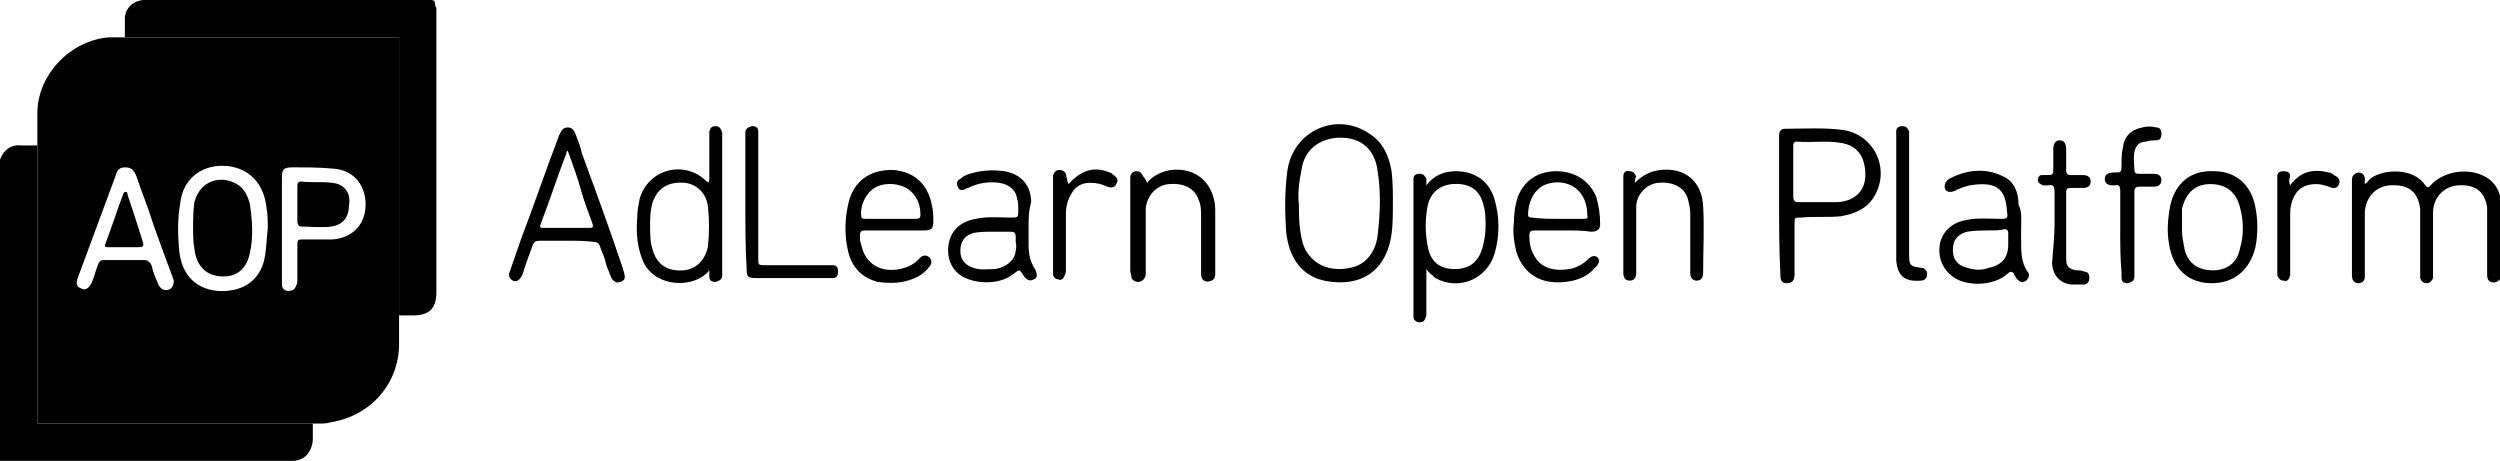 <?xml version="1.0" encoding="utf-8"?>
<!-- Generator: Adobe Illustrator 18.0.0, SVG Export Plug-In . SVG Version: 6.00 Build 0)  -->
<!DOCTYPE svg PUBLIC "-//W3C//DTD SVG 1.1//EN" "http://www.w3.org/Graphics/SVG/1.1/DTD/svg11.dtd">
<svg version="1.1" id="Layer_1" xmlns="http://www.w3.org/2000/svg" xmlns:xlink="http://www.w3.org/1999/xlink" x="0px" y="0px"
	 width="194.2px" height="35.8px" viewBox="0 0 194.2 35.8" enable-background="new 0 0 194.2 35.8" xml:space="preserve">
<path d="M194.2,21.7c-0.2,0.2-0.4,0.3-0.7,0.2c-0.3-0.1-0.3-0.4-0.3-0.7c0-1.5,0-2.9,0-4.4c0-0.2,0-0.5,0-0.7
	c-0.2-1.3-1-1.8-2.3-1.7c-1.1,0.1-1.9,1-1.9,2.1c0,1.5,0,3.1,0,4.6c0,0.2,0,0.3,0,0.5c-0.1,0.2-0.2,0.4-0.5,0.4
	c-0.2,0-0.4-0.1-0.5-0.4c0-0.1,0-0.3,0-0.4c0-1.5,0-2.9,0-4.4c0-0.2,0-0.4,0-0.6c-0.2-1.4-1-1.9-2.4-1.8c-1.1,0.1-1.9,1-1.9,2.2
	c0,1.5,0,3,0,4.5c0,0.1,0,0.3,0,0.4c0,0.3-0.2,0.5-0.5,0.5c-0.3,0-0.5-0.2-0.5-0.6c0-2.5,0-4.9,0-7.4c0-0.3,0.1-0.5,0.5-0.6
	c0.3,0,0.5,0.2,0.5,0.5c0,0.1,0,0.2,0,0.4c0.2-0.1,0.3-0.3,0.4-0.4c1-0.8,3.4-0.9,4.3,0.5c0.2,0.2,0.2,0.2,0.4,0
	c1-1.1,2.9-1.4,4.2-0.7c0.6,0.3,1,0.8,1.2,1.5c0,0.1,0.1,0.3,0.1,0.4C194.2,17.6,194.2,19.6,194.2,21.7z"/>
<path d="M108.2,15.6c0,1.4,0,2.5-0.3,3.5c-0.7,2.3-2.5,3-4.4,2.8c-2.3-0.2-3.4-1.8-3.6-4c-0.1-1.5-0.1-3.1,0.1-4.6
	c0.4-3.1,3.8-4.7,6.4-2.9c1.1,0.7,1.5,1.8,1.7,2.9C108.2,14.2,108.2,15,108.2,15.6z M100.9,15.9c0,0.6,0,1.3,0.1,2
	c0.1,0.6,0.2,1.3,0.6,1.8c0.7,1,1.9,1.4,3.3,1.1c1.1-0.2,1.9-1.1,2.1-2.4c0.2-1.7,0.3-3.4,0-5.2c-0.2-1.5-1.2-2.6-3.1-2.5
	c-1.5,0.1-2.6,1-2.8,2.5C100.9,14.2,100.8,15,100.9,15.9z"/>
<path d="M44,18.7c-0.7,0-1.4,0-2.1,0c-0.3,0-0.4,0.1-0.5,0.3c-0.3,0.8-0.6,1.6-0.8,2.3c-0.1,0.2-0.2,0.4-0.4,0.5
	c-0.2,0.1-0.4,0-0.5-0.1c-0.2-0.2-0.2-0.4-0.1-0.6c0.3-0.9,0.6-1.7,0.9-2.6c1-2.6,1.9-5.3,2.9-7.9c0-0.1,0.1-0.2,0.1-0.2
	c0.1-0.3,0.3-0.5,0.6-0.5c0.3,0,0.5,0.2,0.6,0.5c0.2,0.5,0.4,1,0.5,1.5c1.1,3,2.2,6,3.2,9c0,0.1,0.1,0.2,0.1,0.4
	c0.1,0.3,0,0.5-0.3,0.6c-0.3,0.1-0.5,0-0.7-0.3c-0.2-0.5-0.4-0.9-0.5-1.4c-0.1-0.4-0.3-0.7-0.4-1.1c-0.1-0.2-0.2-0.3-0.4-0.3
	C45.5,18.7,44.8,18.7,44,18.7z M44.1,11.7C44,11.8,44,11.8,44,11.9c-0.7,1.8-1.3,3.7-2,5.5c-0.1,0.3,0,0.3,0.2,0.3
	c1.2,0,2.4,0,3.6,0c0.3,0,0.3-0.1,0.2-0.4c-0.3-0.8-0.6-1.6-0.8-2.3C44.9,13.9,44.5,12.8,44.1,11.7z"/>
<path d="M138.2,15.9c0-1.8,0-3.6,0-5.3c0-0.4,0.1-0.6,0.5-0.6c1.5,0,3-0.1,4.5,0.1c2.5,0.4,3.7,3.2,2.3,5.3
	c-0.6,0.9-1.5,1.2-2.5,1.4c-1,0.1-2.1,0-3.1,0.1c-0.5,0-0.5,0-0.5,0.5c0,1.2,0,2.4,0,3.6c0,0.1,0,0.2,0,0.3c0,0.5-0.2,0.7-0.6,0.7
	c-0.4,0-0.5-0.2-0.5-0.7c0,0,0,0,0,0C138.2,19.3,138.2,17.6,138.2,15.9z M139.3,13.3c0,0.7,0,1.3,0,2c0,0.2,0.1,0.4,0.3,0.4
	c1.1,0,2.1,0,3.2,0c1.3-0.1,2.1-0.9,2.1-2.1c0-1.4-0.6-2.3-1.9-2.5c-1.1-0.2-2.3,0-3.4-0.1c-0.3,0-0.3,0.2-0.3,0.4
	C139.3,11.9,139.3,12.6,139.3,13.3z"/>
<path d="M55.1,21C54,22.4,51,22.4,50,20.4c-0.5-1.1-0.6-2.3-0.5-3.5c0-0.5,0.1-1,0.2-1.5c0.7-2.3,3.5-3,5.2-1.3c0,0,0.1,0,0.1,0.1
	c0.1-0.1,0.1-0.2,0.1-0.3c0-1.1,0-2.2,0-3.2c0-0.2,0-0.3,0-0.5c0.1-0.3,0.2-0.4,0.5-0.4c0.3,0,0.4,0.2,0.5,0.5c0,0.1,0,0.2,0,0.3
	c0,3.5,0,7,0,10.5c0,0.1,0,0.2,0,0.3c0,0.3-0.2,0.4-0.5,0.5c-0.3,0-0.5-0.1-0.5-0.4C55.1,21.3,55.1,21.2,55.1,21z M50.5,17.6
	c0,0.6,0,1.2,0.2,1.8c0.3,1.1,1.1,1.7,2.4,1.6c1-0.1,1.7-0.8,1.9-1.9c0.1-1,0.1-2,0-3c-0.1-1.1-0.9-1.8-1.8-1.9
	c-1.3-0.1-2.1,0.4-2.5,1.5C50.5,16.4,50.5,17,50.5,17.6z"/>
<path d="M110.8,20.9c0,1.2,0,2.3,0,3.5c0,0.2-0.1,0.5-0.3,0.6c-0.3,0.1-0.6,0-0.7-0.3c0-0.1,0-0.2,0-0.3c0-3.4,0-6.8,0-10.2
	c0-0.1,0-0.2,0-0.3c0-0.3,0.2-0.4,0.5-0.4c0.3,0,0.4,0.2,0.5,0.4c0,0.1,0,0.3,0,0.5c0.6-0.8,1.4-1.1,2.3-1.1c1.5,0,2.6,0.8,3,2.2
	c0.4,1.4,0.4,2.8,0,4.2c-0.6,2-2.8,2.9-4.6,1.9C111.3,21.4,111,21.2,110.8,20.9z M115.4,17.6c0-0.6,0-1.2-0.2-1.8
	c-0.3-1.1-1.1-1.6-2.4-1.5c-1,0.1-1.7,0.7-1.9,1.7c-0.2,1-0.2,2.1,0,3.1c0.2,1.2,0.9,1.8,2.1,1.8c1.2,0,1.9-0.6,2.2-1.8
	C115.3,18.7,115.4,18.1,115.4,17.6z"/>
<path d="M157,17.8c0,0.3,0,0.6,0,0.9c0,0.8,0,1.7,0.5,2.4c0.2,0.2,0.1,0.5-0.1,0.7c-0.3,0.2-0.5,0.1-0.7-0.1
	c-0.1-0.1-0.1-0.2-0.2-0.3c-0.1-0.3-0.3-0.4-0.6-0.1c-1,0.9-3.1,1-4.2,0.2c-0.8-0.6-1.2-1.5-1-2.6c0.2-0.9,0.9-1.6,2-1.8
	c0.9-0.2,1.8-0.1,2.7-0.1c0.5,0,0.6,0,0.5-0.6c0,0,0,0,0,0c-0.1-1.9-1-2.3-2.9-2c-0.4,0.1-0.7,0.2-1.1,0.4c-0.4,0.2-0.7,0.1-0.8-0.1
	c-0.1-0.3,0-0.6,0.3-0.8c1.3-0.7,2.8-0.9,4.2-0.2c0.9,0.4,1.2,1.3,1.2,2.2C157.1,16.5,157,17.1,157,17.8C157,17.8,157,17.8,157,17.8
	z M154.4,17.9c-0.4,0-1,0-1.6,0.1c-0.7,0.2-1.1,0.6-1.1,1.4c0,0.7,0.3,1.2,1.1,1.4c0.6,0.2,1.2,0.2,1.7,0c1-0.2,1.5-0.8,1.5-1.8
	c0-0.3,0-0.6,0-0.9c0-0.2-0.1-0.3-0.3-0.3C155.4,17.9,155,17.9,154.4,17.9z"/>
<path d="M79.9,17.6c0,0.5,0,0.9,0,1.4c0,0.7,0.1,1.3,0.5,1.9c0.2,0.4,0.2,0.7-0.1,0.8c-0.3,0.2-0.6,0-0.8-0.3
	c-0.3-0.5-0.3-0.5-0.8-0.1c-1,0.8-2.8,0.8-3.9,0.2c-0.9-0.5-1.3-1.5-1.1-2.6c0.2-1,0.9-1.7,2.1-1.9c0.9-0.2,1.8-0.1,2.7-0.1
	c0.6,0,0.6,0,0.6-0.6c0-0.3,0-0.6-0.1-0.9c-0.1-0.7-0.7-1.1-1.4-1.2c-0.8-0.1-1.6,0-2.4,0.4c-0.1,0-0.2,0.1-0.2,0.1
	c-0.3,0.1-0.5,0.1-0.6-0.2c-0.1-0.2-0.1-0.5,0.2-0.6c0.3-0.3,0.7-0.4,1.1-0.5c0.8-0.2,1.6-0.2,2.3-0.1c1.3,0.2,2.1,1.1,2.1,2.4
	C79.9,16.4,79.9,17,79.9,17.6C79.9,17.6,79.9,17.6,79.9,17.6z M78.9,18.8c0-0.2,0-0.3,0-0.4c0-0.3-0.1-0.4-0.4-0.4
	c-0.5,0-0.9,0-1.4,0c-0.5,0-1,0-1.5,0.1c-0.7,0.2-1,0.7-1,1.4c0,0.7,0.4,1.1,1,1.3c0.5,0.2,1.1,0.1,1.7,0.1c0.6-0.1,1.2-0.4,1.5-1
	C78.9,19.6,79,19.1,78.9,18.8z"/>
<path d="M69.5,17.9c-0.8,0-1.5,0-2.3,0c-0.3,0-0.4,0.1-0.4,0.4c0,0.2,0,0.5,0.1,0.7c0.3,1.5,1.5,2.2,3,1.9c0.5-0.1,1-0.3,1.4-0.7
	c0.1-0.1,0.1-0.1,0.2-0.2c0.2-0.2,0.5-0.2,0.7,0c0.2,0.2,0.2,0.5,0,0.7c-0.5,0.7-1.2,1-2.1,1.2c-0.6,0.1-1.2,0.1-1.9,0
	c-1.2-0.3-2-1.1-2.3-2.3c-0.3-1.2-0.3-2.5,0-3.8c0.4-1.7,1.6-2.6,3.4-2.6c1.7,0.1,2.8,1.1,3.1,2.8c0.1,0.4,0.1,0.8,0.1,1.2
	c0,0.5-0.1,0.7-0.7,0.7C71.1,17.9,70.3,17.9,69.5,17.9C69.5,17.9,69.5,17.9,69.5,17.9z M69.1,17c0.7,0,1.3,0,2,0
	c0.2,0,0.4,0,0.4-0.3c0-0.7-0.2-1.3-0.7-1.8c-0.6-0.6-1.8-0.8-2.7-0.4c-0.8,0.4-1.3,1.4-1.2,2.3c0,0.2,0.2,0.2,0.3,0.2
	C67.8,17,68.5,17,69.1,17z"/>
<path d="M121.5,17.9c-0.8,0-1.5,0-2.3,0c-0.3,0-0.4,0.1-0.4,0.4c0,0.6,0.1,1.1,0.4,1.6c0.5,0.9,1.5,1.2,2.7,1
	c0.6-0.1,1.1-0.4,1.5-0.8c0.2-0.2,0.5-0.3,0.7-0.1c0.2,0.2,0.1,0.5-0.1,0.7c0,0-0.1,0.1-0.1,0.1c-0.6,0.7-1.4,1-2.3,1.1
	c-1.8,0.2-3.2-0.5-3.8-2.3c-0.2-0.8-0.3-1.6-0.2-2.3c0-0.7,0.1-1.4,0.3-2c0.5-1.3,1.6-2,3-2c1.5,0,2.6,0.8,3.1,2
	c0.2,0.7,0.3,1.4,0.3,2.1c0,0.4-0.2,0.6-0.7,0.6C123,17.9,122.2,17.9,121.5,17.9C121.5,17.9,121.5,17.9,121.5,17.9z M121,17
	c0.7,0,1.3,0,2,0c0.2,0,0.4,0,0.3-0.3c0-0.7-0.2-1.4-0.7-1.9c-0.7-0.7-1.8-0.8-2.7-0.4c-0.9,0.5-1.2,1.5-1.2,2.3
	c0,0.2,0.2,0.2,0.3,0.2C119.8,17,120.4,17,121,17z"/>
<path d="M171.8,22c-1.8,0-3-1.1-3.3-3c-0.2-1-0.1-2.1,0.1-3.1c0.4-1.7,1.6-2.7,3.4-2.6c1.7,0,2.9,1.1,3.2,2.8c0.2,1,0.2,2.1,0,3.1
	C174.8,20.9,173.6,22,171.8,22z M169.5,17.7c0,0.3,0,0.7,0.1,1.1c0,0.2,0.1,0.4,0.1,0.6c0.3,1.1,1.1,1.6,2.2,1.6
	c1.1,0,1.9-0.6,2.1-1.7c0.3-1,0.3-2.1,0-3.2c-0.3-1.2-1.1-1.8-2.3-1.8c-1.2,0-1.9,0.7-2.2,1.9C169.5,16.6,169.5,17.1,169.5,17.7z"/>
<path d="M127,14.2c0.6-0.6,1.2-0.9,2-1c1.9-0.2,3.2,0.9,3.3,2.8c0.1,1.7,0,3.5,0,5.2c0,0.4-0.2,0.6-0.5,0.6c-0.3,0-0.5-0.2-0.5-0.6
	c0-1.5,0-3.1,0-4.6c0-0.4-0.1-0.8-0.2-1.2c-0.3-0.9-1.2-1.3-2.3-1.2c-0.9,0.1-1.7,0.9-1.7,1.9c0,1.5,0,3,0,4.6c0,0.2,0,0.4,0,0.5
	c0,0.4-0.2,0.6-0.5,0.6c-0.4,0-0.5-0.3-0.5-0.6c0-0.1,0-0.2,0-0.3c0-2.3,0-4.5,0-6.8c0-0.1,0-0.3,0-0.4c0-0.3,0.2-0.5,0.5-0.4
	c0.3,0,0.4,0.2,0.5,0.4C127,13.9,127,14,127,14.2z"/>
<path d="M89.1,14.2c0.5-0.6,1.2-0.9,1.9-1c1.9-0.2,3.3,1,3.4,3c0,1.7,0,3.3,0,5c0,0.2,0,0.5-0.3,0.6c-0.4,0.2-0.8,0-0.8-0.5
	c0-1.5,0-3,0-4.5c0-0.4,0-0.9-0.2-1.3c-0.3-0.9-1.2-1.3-2.3-1.2c-1,0.1-1.7,0.9-1.8,1.9c0,0.8,0,1.7,0,2.6c0,0.8,0,1.5,0,2.3
	c0,0.2,0,0.4-0.1,0.5c-0.1,0.2-0.3,0.3-0.5,0.3c-0.2,0-0.4-0.1-0.5-0.3c0-0.2-0.1-0.4-0.1-0.6c0-2.2,0-4.4,0-6.7c0-0.2,0-0.3,0-0.5
	c0-0.3,0.2-0.5,0.5-0.5c0.3,0,0.4,0.2,0.5,0.4C89,13.9,89,14,89.1,14.2z"/>
<path d="M57.9,15.8c0-1.7,0-3.5,0-5.2c0-0.1,0-0.2,0-0.3c0-0.3,0.2-0.4,0.5-0.5c0.3,0,0.5,0.1,0.5,0.4c0,0.1,0,0.3,0,0.4
	c0,3.2,0,6.3,0,9.5c0,0.5,0,0.5,0.6,0.5c1.6,0,3.1,0,4.7,0c0.2,0,0.4,0,0.5,0c0.3,0,0.4,0.2,0.4,0.5c0,0.3-0.1,0.5-0.4,0.5
	c-0.1,0-0.2,0-0.3,0c-1.9,0-3.8,0-5.7,0c-0.6,0-0.7-0.1-0.7-0.7C57.9,19.3,57.9,17.6,57.9,15.8z"/>
<path d="M164.7,18c0-1.1,0-2.1,0-3.2c0-0.3-0.1-0.5-0.4-0.4c0,0-0.1,0-0.2,0c-0.4,0-0.6-0.2-0.6-0.5c0-0.3,0.2-0.5,0.7-0.5
	c0.6,0,0.6,0,0.6-0.6c0-0.4,0-0.9,0.1-1.3c0.1-0.9,0.6-1.4,1.5-1.6c0.4-0.1,0.7-0.1,1.1,0c0.3,0,0.4,0.2,0.4,0.5
	c0,0.3-0.1,0.5-0.4,0.5c-0.2,0-0.5,0-0.8,0.1c-0.5,0-0.8,0.3-0.9,0.8c-0.1,0.5,0,1,0,1.4c0,0.2,0.1,0.3,0.3,0.3c0.4,0,0.8,0,1.2,0
	c0.3,0,0.6,0.1,0.6,0.5c0,0.3-0.2,0.5-0.6,0.5c-0.4,0-0.7,0-1.1,0c-0.3,0-0.4,0.1-0.4,0.4c0,2.1,0,4.2,0,6.2c0,0.1,0,0.3,0,0.4
	c0,0.3-0.2,0.4-0.5,0.5c-0.3,0-0.5-0.1-0.5-0.4c0-0.1,0-0.3,0-0.4C164.7,20,164.7,19,164.7,18z"/>
<path d="M159.6,17.4c0-1,0-1.7,0-2.5c0-0.4-0.1-0.6-0.5-0.5c-0.1,0-0.3,0-0.4,0c-0.2-0.1-0.4-0.2-0.4-0.4c0-0.2,0.1-0.4,0.3-0.4
	c0.1,0,0.2,0,0.3,0c0.6,0,0.6,0,0.6-0.6c0-0.5,0-0.9,0-1.4c0-0.5,0.2-0.7,0.5-0.7c0.3,0,0.5,0.2,0.5,0.7c0,0.5,0,1.1,0,1.6
	c0,0.3,0.1,0.4,0.4,0.4c0.3,0,0.6,0,0.9,0c0.3,0,0.6,0.1,0.6,0.5c0,0.4-0.3,0.5-0.6,0.5c-0.3,0-0.6,0-1,0c-0.2,0-0.3,0.1-0.3,0.3
	c0,1.7,0,3.5,0,5.2c0,0.6,0.2,0.8,0.8,0.9c0.2,0,0.4,0,0.6,0.1c0.3,0,0.4,0.2,0.4,0.5c0,0.3-0.2,0.5-0.4,0.5c-0.3,0-0.6,0-1,0
	c-0.9-0.1-1.4-0.7-1.5-1.6C159.5,19.2,159.6,18.2,159.6,17.4z"/>
<path d="M148.3,15.3c0,1.5,0,3,0,4.5c0,0.8,0.1,0.9,0.9,1c0.3,0,0.5,0.2,0.5,0.5c0,0.3-0.2,0.5-0.5,0.5c-1.3,0.1-1.8-0.4-1.9-1.6
	c0-0.2,0-0.4,0-0.6c0-2.9,0-5.8,0-8.8c0-0.2,0-0.4,0-0.6c0-0.3,0.2-0.4,0.5-0.4c0.3,0,0.4,0.2,0.5,0.4c0,0.1,0,0.3,0,0.5
	C148.3,12.3,148.3,13.8,148.3,15.3z"/>
<path d="M177.9,14.4c0.8-1.1,1.8-1.3,3-1c0.1,0,0.3,0.1,0.4,0.2c0.4,0.2,0.5,0.4,0.4,0.7c-0.1,0.3-0.4,0.4-0.8,0.2
	c-0.3-0.1-0.6-0.2-1-0.2c-0.9,0-1.5,0.4-1.8,1.2c-0.2,0.5-0.2,0.9-0.2,1.4c0,1.4,0,2.7,0,4.1c0,0.1,0,0.3,0,0.4
	c-0.1,0.3-0.2,0.5-0.5,0.4c-0.3,0-0.4-0.2-0.5-0.4c0-0.2,0-0.3,0-0.5c0-2.2,0-4.5,0-6.7c0-0.2,0-0.3,0-0.5c0-0.3,0.2-0.4,0.5-0.4
	c0.3,0,0.5,0.1,0.5,0.4C177.8,14,177.8,14.1,177.9,14.4z"/>
<path d="M83,14.3c1-1.1,2-1.4,3.2-0.9c0.1,0,0.2,0.1,0.3,0.2c0.3,0.2,0.4,0.4,0.2,0.7c-0.1,0.3-0.4,0.3-0.7,0.2
	c-0.4-0.2-0.8-0.3-1.3-0.3c-0.7,0-1.2,0.3-1.5,0.9c-0.3,0.5-0.4,1-0.4,1.5c0,1.4,0,2.9,0,4.3c0,0.2,0,0.3-0.1,0.5
	c-0.1,0.3-0.3,0.4-0.5,0.3c-0.2,0-0.4-0.2-0.4-0.4c0-0.1,0-0.2,0-0.3c0-2.4,0-4.7,0-7.1c0-0.1,0-0.2,0-0.3c0.1-0.2,0.2-0.4,0.5-0.4
	c0.2,0,0.4,0.1,0.5,0.3C82.9,13.9,82.9,14.1,83,14.3z"/>
<path d="M2.9,32.9V11.3H2.5c0,0,0,0,0,0c-0.1,0-0.3,0-0.4,0c-0.1,0-0.3,0-0.4,0c-0.8-0.1-1.4,0.3-1.7,1.1C0,20.2,0,28,0,35.8
	c7.6,0,15.1,0,22.7,0c0.9,0,1.5-0.6,1.6-1.6v-1.3H2.9z"/>
<path d="M9.6,2.9H9.1c-0.1,0-0.2,0-0.2,0c-0.1,0-0.3,0-0.4,0c-3,0.2-5.6,2.9-5.6,5.9c0,0.7,0,1.4,0,2.1c0,0,0,0,0,0.1v0.3v21.6h21.4
	h0.5c0.3,0,0.6,0,0.9-0.1c3.1-0.5,5.3-3,5.3-6.1c0-0.6,0-1.3,0-1.9c0,0,0,0,0,0v-0.3V2.9H9.6z M13.1,22.5c-0.3,0.1-0.6,0-0.8-0.4
	c-0.2-0.5-0.4-0.9-0.5-1.4c-0.1-0.3-0.3-0.5-0.6-0.5c-1,0-2.1,0-3.1,0c-0.3,0-0.4,0.1-0.5,0.4c-0.2,0.5-0.3,1-0.5,1.4
	c-0.2,0.4-0.5,0.6-0.8,0.4C6,22.3,5.9,22.1,6,21.7C7,19,8,16.3,9,13.6c0.1-0.4,0.3-0.6,0.7-0.6c0.5,0,0.7,0.2,0.9,0.7
	c0.4,1.2,0.9,2.4,1.3,3.7c0.5,1.4,1,2.8,1.5,4.1c0,0.1,0.1,0.2,0.1,0.3C13.5,22.1,13.4,22.4,13.1,22.5z M20.5,20.3
	c-0.5,1.8-2,2.4-3.6,2.3c-2-0.2-2.9-1.6-3-3.4c-0.1-1.1-0.1-2.3,0.1-3.4c0.2-2,1.8-3.1,3.7-2.9c1.7,0.2,2.8,1.4,3,3.2
	c0.1,0.6,0.1,1.1,0.1,1.6C20.7,18.6,20.7,19.5,20.5,20.3z M25.8,18.6c-0.7,0-1.4,0-2.2,0c-0.5,0-0.5,0-0.5,0.5c0,0.9,0,1.7,0,2.6
	c0,0.2,0,0.3-0.1,0.5c-0.1,0.3-0.3,0.4-0.6,0.4c-0.3,0-0.5-0.2-0.5-0.5c0-0.4,0-0.8,0-1.1c0-1.1,0-2.1,0-3.2c0-1.3,0-2.6,0-4
	c0-0.6,0.1-0.8,0.8-0.8c1.1,0,2.1,0,3.2,0.1c1.5,0.1,2.5,1.2,2.5,2.8C28.4,17.4,27.4,18.5,25.8,18.6z"/>
<path d="M33.8,0.3c0-0.2-0.1-0.3-0.3-0.3c-0.1,0-0.2,0-0.3,0c-7.2,0-14.5,0-21.7,0c-0.1,0-0.3,0-0.4,0c-0.8,0.1-1.3,0.6-1.4,1.3v1.6
	h21.3v21.6h0.3c0,0,0,0,0,0c0.3,0,0.5,0,0.8,0c1.3,0,1.8-0.6,1.8-1.8c0-6.6,0-13.2,0-19.8c0-0.8,0-1.5,0-2.3
	C33.8,0.5,33.8,0.4,33.8,0.3z"/>
<path d="M18.2,14.2c-1-0.5-2.6-0.3-3.1,1.5C15,16.4,15,17.1,15,17.7c0,0.5,0,1.1,0.1,1.6c0.1,1.1,0.7,1.9,1.6,2.1
	c1.4,0.3,2.4-0.3,2.7-1.7c0.3-1.3,0.2-2.6,0-3.9C19.2,15.1,18.9,14.5,18.2,14.2z"/>
<path d="M9.9,15.1c0-0.1,0-0.2-0.2-0.2c0,0-0.1,0.1-0.1,0.1c-0.5,1.3-0.9,2.6-1.4,3.9c-0.1,0.3,0,0.3,0.2,0.3c0.8,0,1.6,0,2.4,0
	c0.3,0,0.4-0.1,0.3-0.4C10.7,17.5,10.3,16.3,9.9,15.1z"/>
<path d="M25.8,14.2c-0.8-0.1-1.6,0-2.4-0.1c-0.2,0-0.3,0.1-0.3,0.3c0,0.5,0,0.9,0,1.4c0,0.5,0,0.9,0,1.4c0,0.2,0.1,0.4,0.3,0.4
	c0.8,0,1.5,0.1,2.3,0c0.9-0.1,1.4-0.7,1.4-1.6C27.3,14.9,26.7,14.3,25.8,14.2z"/>
</svg>
